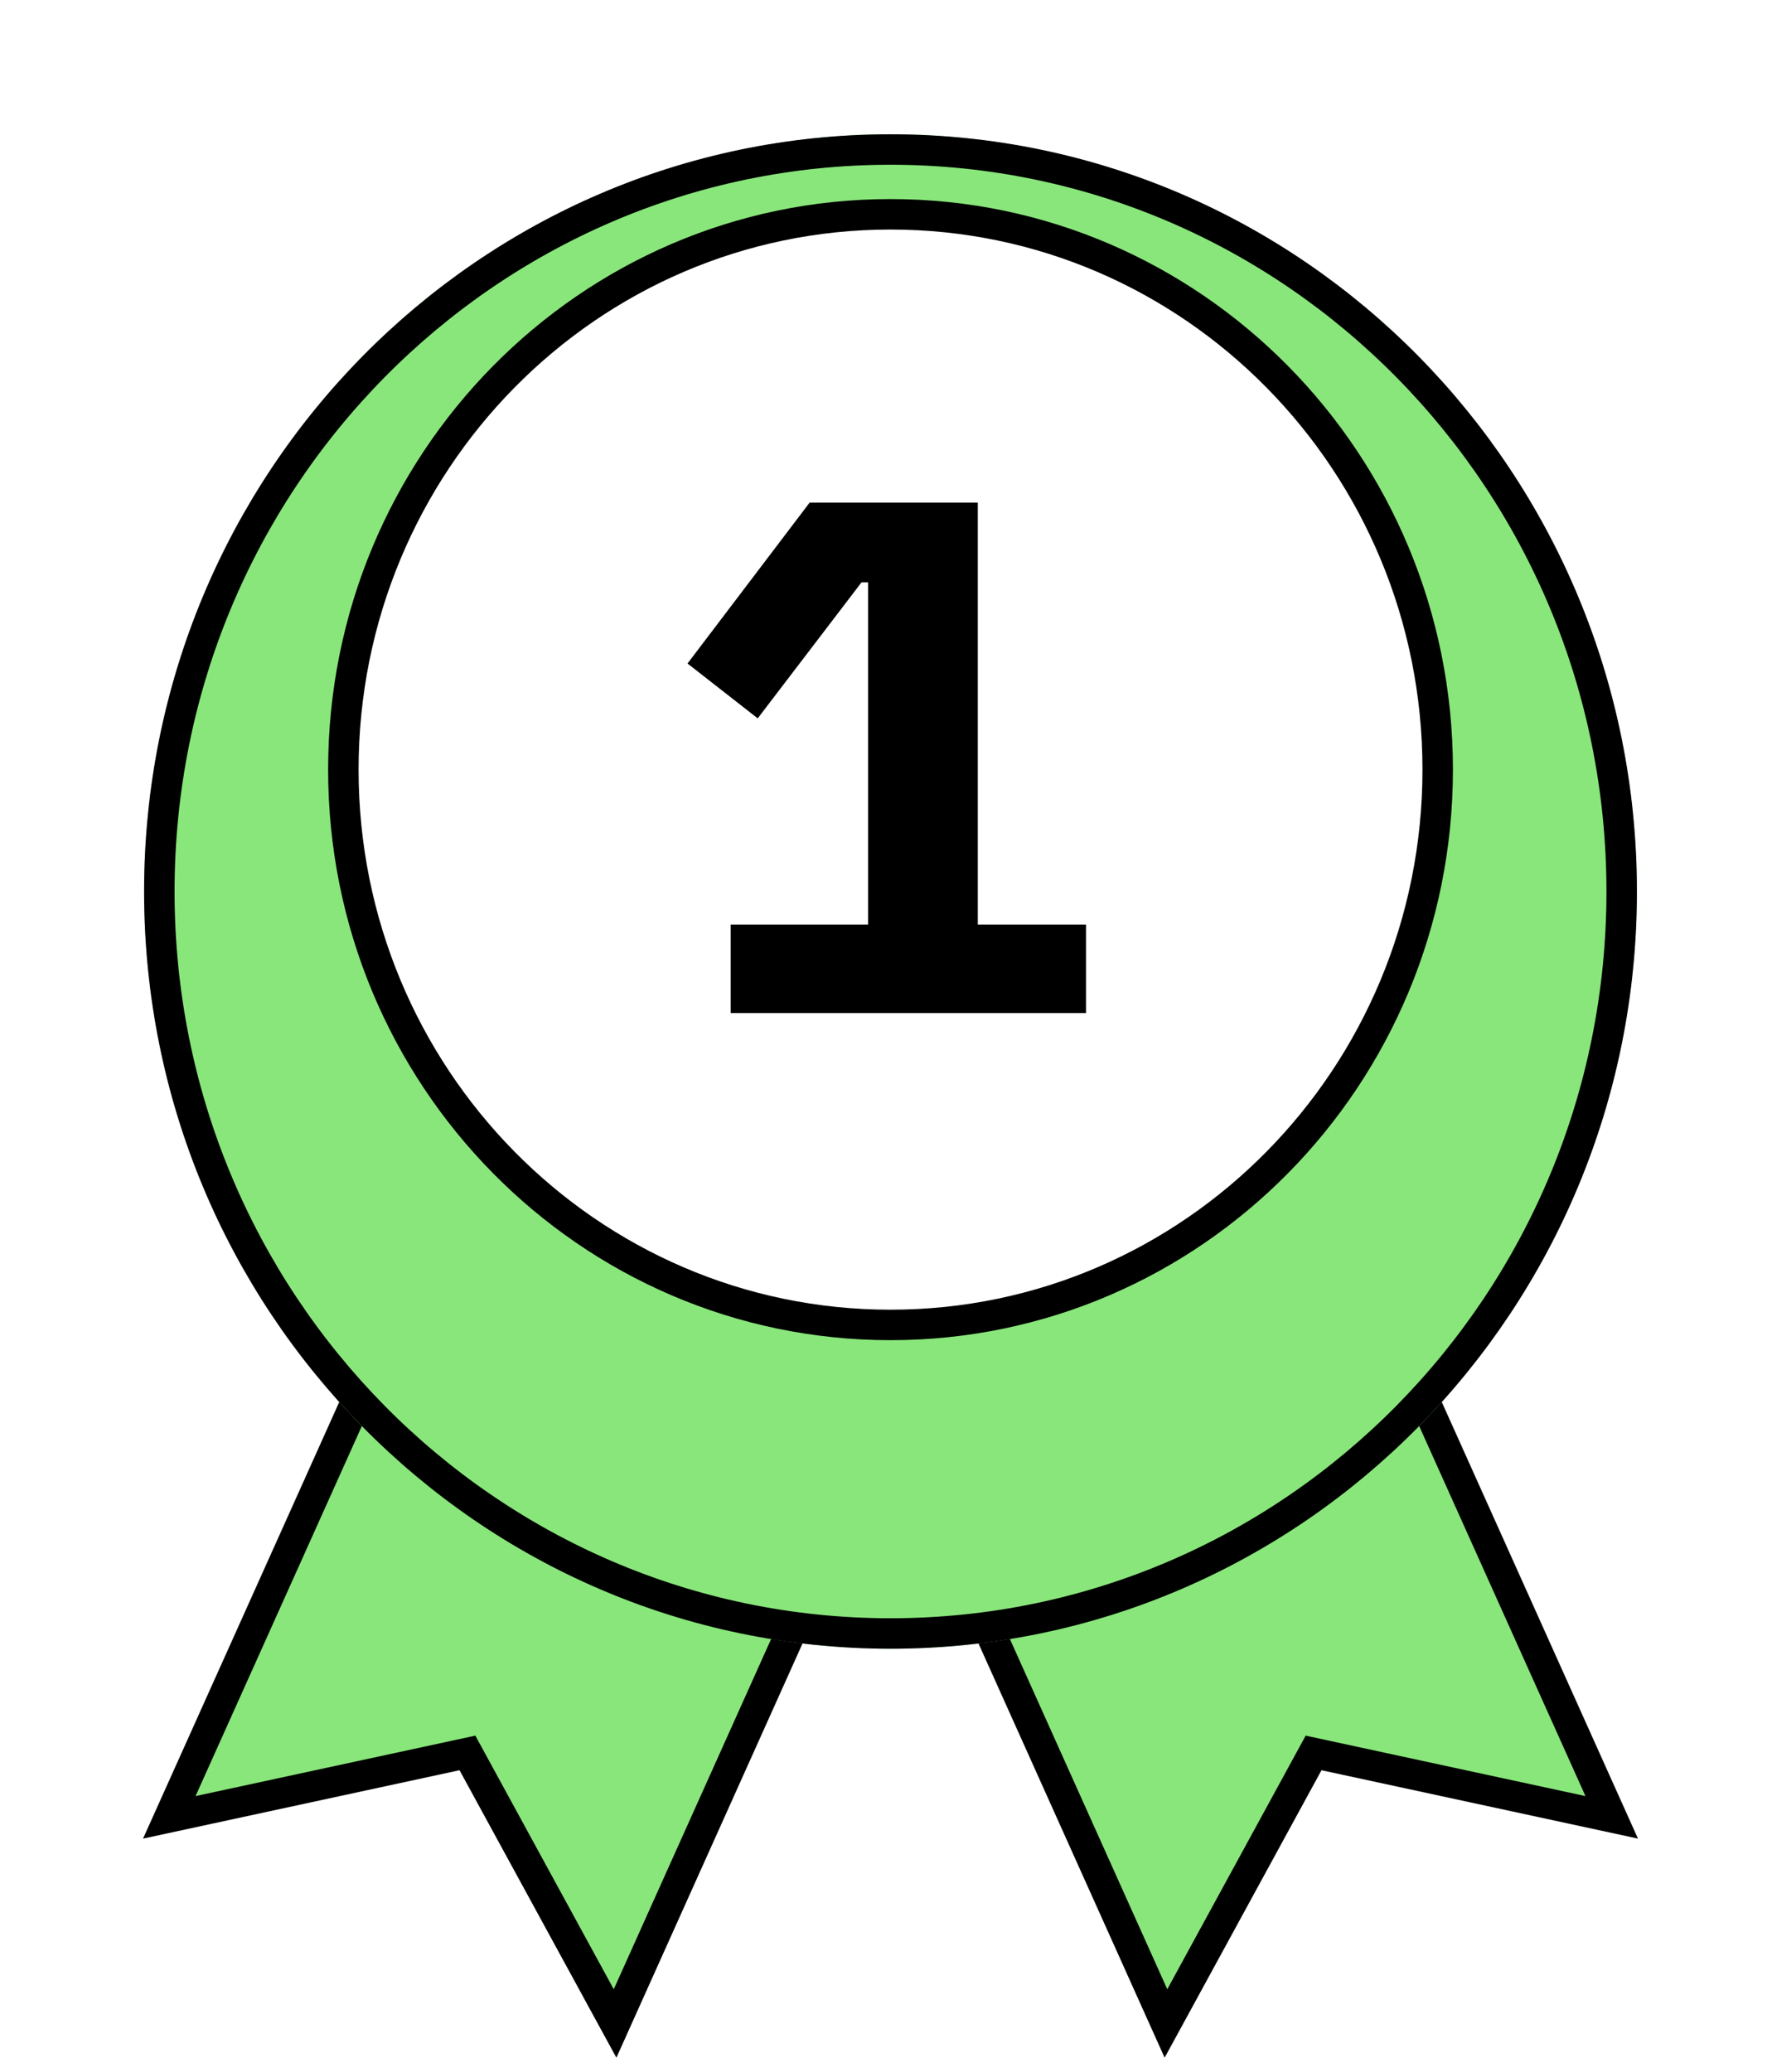 <svg width="58" height="68" viewBox="0 0 58 68" fill="none" xmlns="http://www.w3.org/2000/svg">
<path d="M31.799 40.574L17.168 33.809L5.557 59.642L15.343 57.528L20.189 66.407L31.799 40.574Z" fill="#89E67B" stroke="black"/>
<path d="M26.661 40.574L41.292 33.809L52.903 59.642L43.117 57.528L38.271 66.407L26.661 40.574Z" fill="#89E67B" stroke="black"/>
<g filter="url(#filter0_d_424_57083)">
<ellipse cx="29.23" cy="25.258" rx="24.5" ry="24.85" fill="#89E67B"/>
<path d="M53.23 25.258C53.23 38.713 42.479 49.608 29.23 49.608C15.982 49.608 5.23 38.713 5.23 25.258C5.23 11.803 15.982 0.907 29.23 0.907C42.479 0.907 53.23 11.803 53.23 25.258Z" stroke="black"/>
</g>
<path d="M47.191 25.257C47.191 35.329 39.143 43.482 29.23 43.482C19.317 43.482 11.27 35.329 11.27 25.257C11.27 15.185 19.317 7.033 29.23 7.033C39.143 7.033 47.191 15.185 47.191 25.257Z" fill="white" stroke="black"/>
<path d="M23.983 33.247V30.343H28.495V19.111H28.279L24.871 23.575L22.567 21.775L26.575 16.495H32.095V30.343H35.647V33.247H23.983Z" fill="black"/>
<defs>
<filter id="filter0_d_424_57083" x="0.73" y="0.407" width="57" height="57.701" filterUnits="userSpaceOnUse" color-interpolation-filters="sRGB">
<feFlood flood-opacity="0" result="BackgroundImageFix"/>
<feColorMatrix in="SourceAlpha" type="matrix" values="0 0 0 0 0 0 0 0 0 0 0 0 0 0 0 0 0 0 127 0" result="hardAlpha"/>
<feOffset dy="4"/>
<feGaussianBlur stdDeviation="2"/>
<feComposite in2="hardAlpha" operator="out"/>
<feColorMatrix type="matrix" values="0 0 0 0 0 0 0 0 0 0 0 0 0 0 0 0 0 0 0.25 0"/>
<feBlend mode="normal" in2="BackgroundImageFix" result="effect1_dropShadow_424_57083"/>
<feBlend mode="normal" in="SourceGraphic" in2="effect1_dropShadow_424_57083" result="shape"/>
</filter>
</defs>
</svg>
